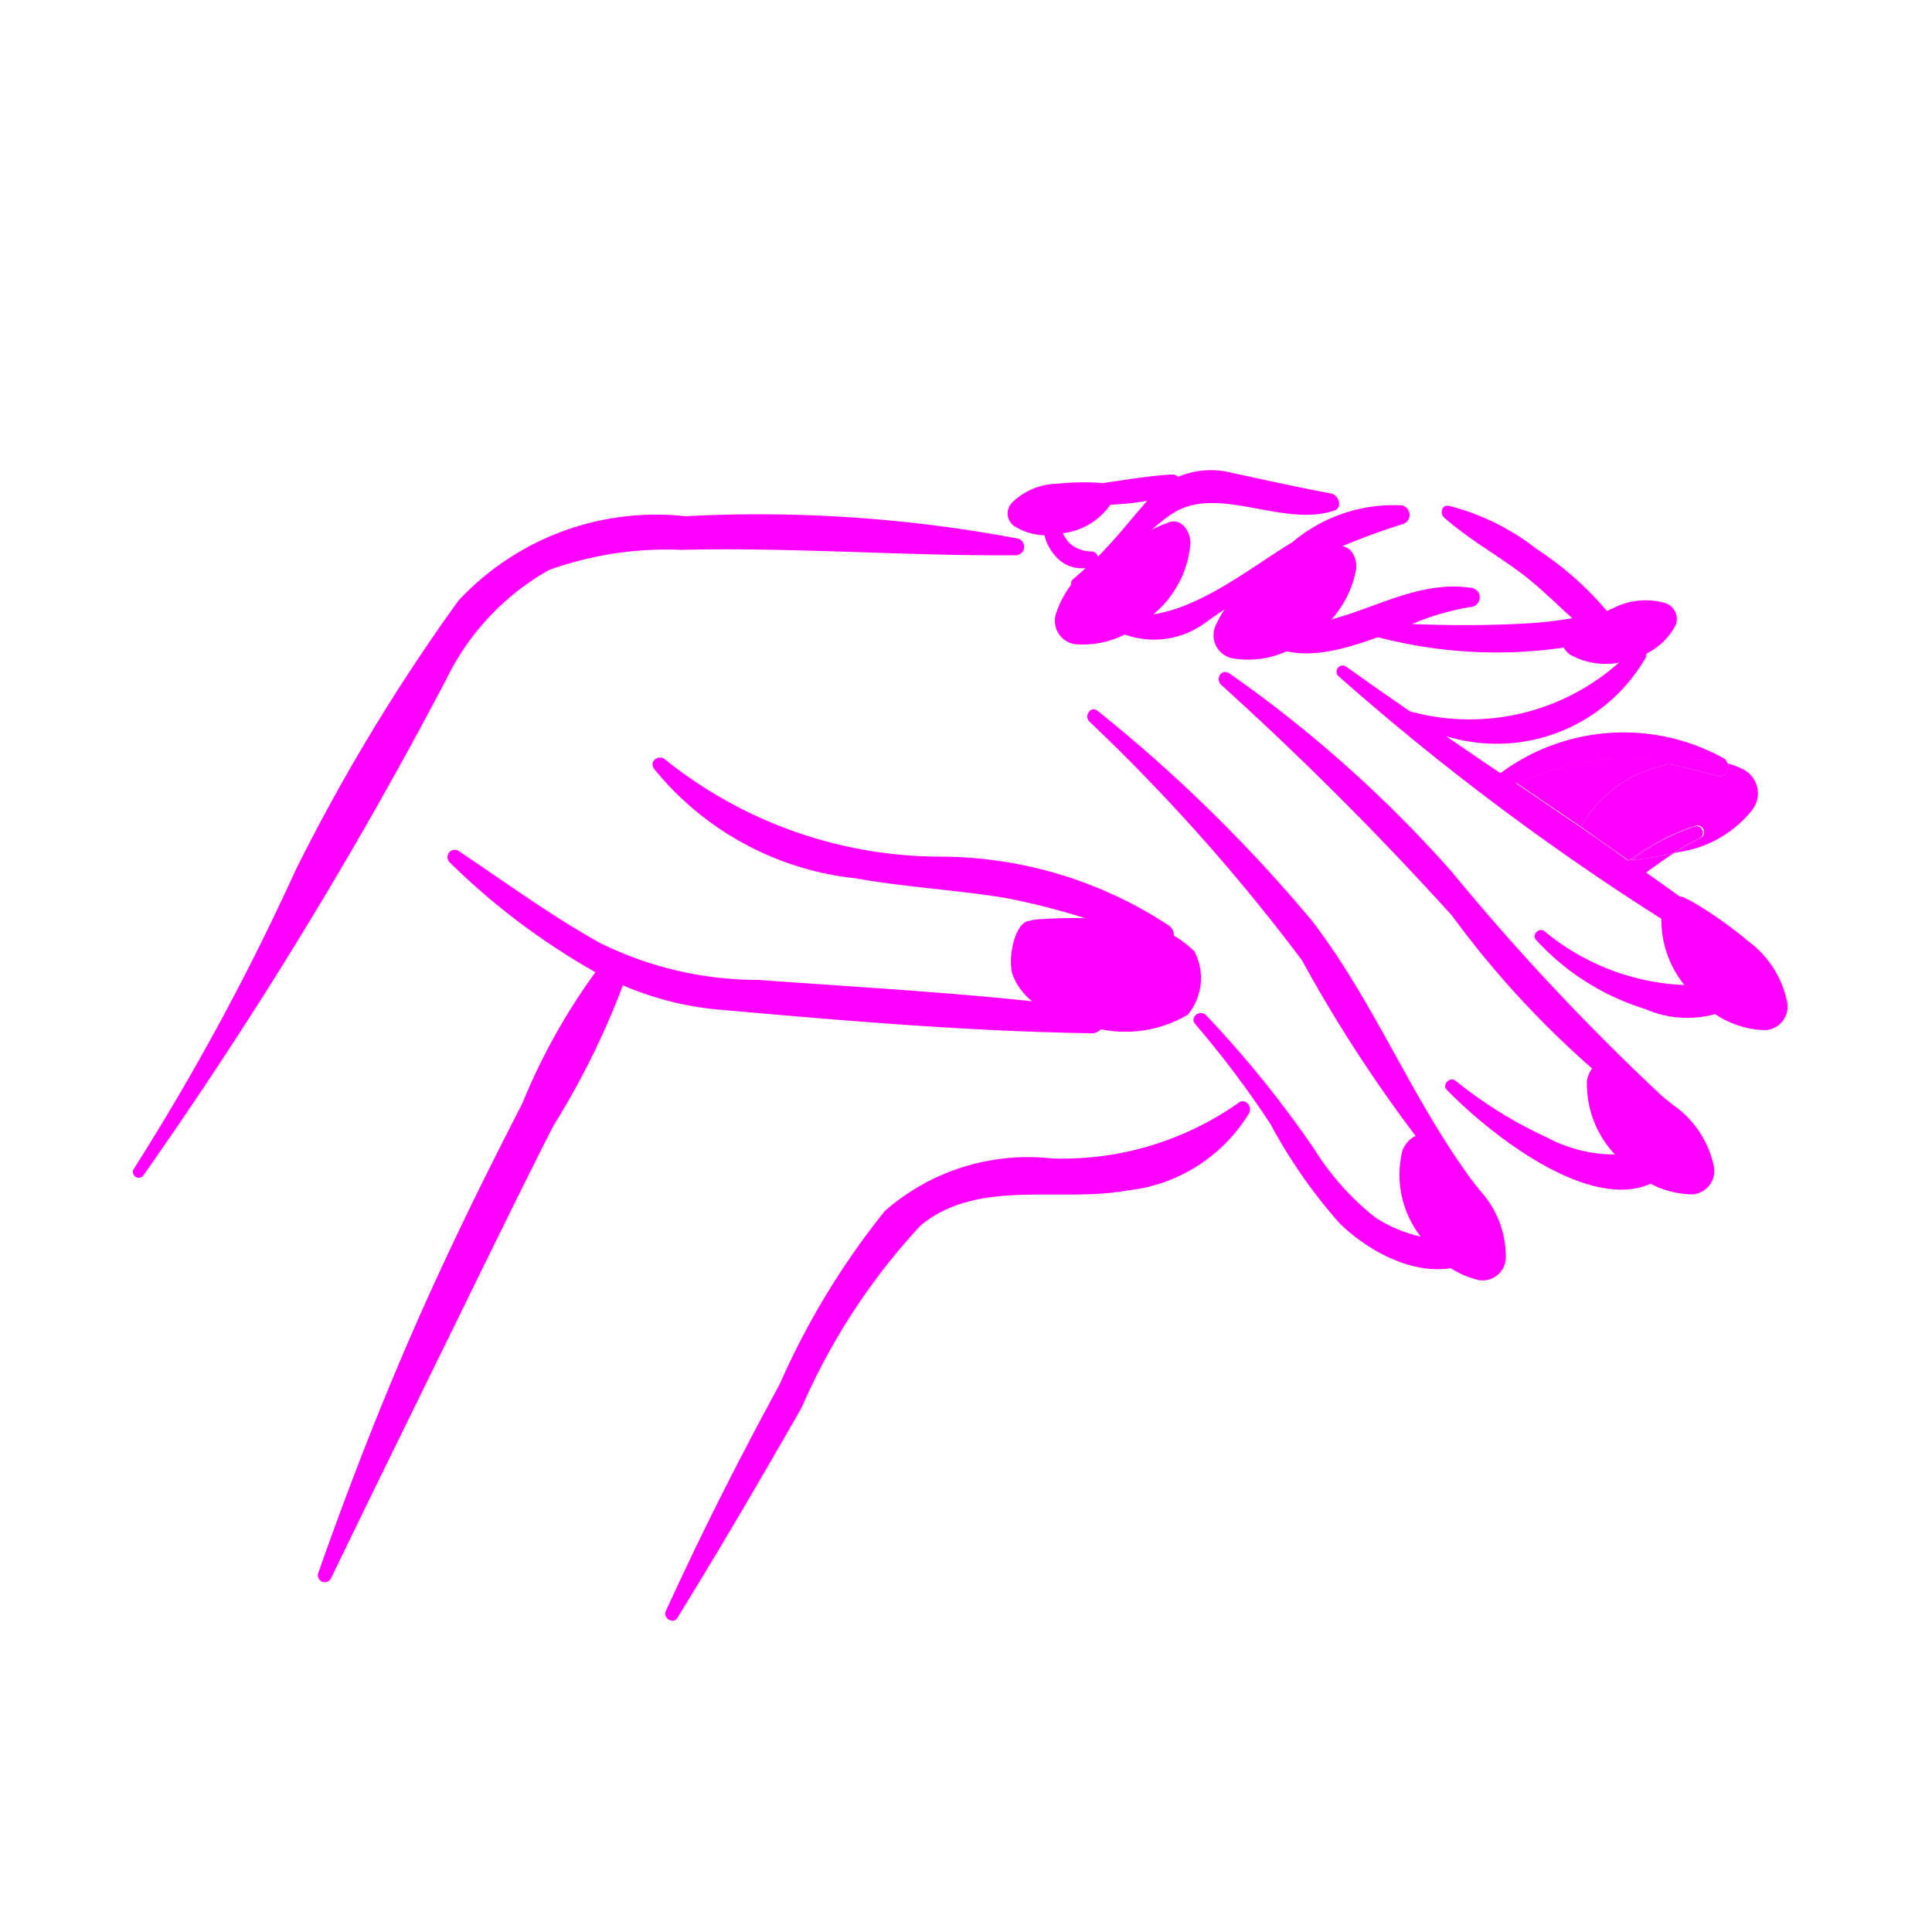 <svg xmlns="http://www.w3.org/2000/svg" data-name="Layer 1" viewBox="0 0 5 5" x="0px" y="0px" style= "fill:fuchsia"><title>hand_nail_Beauty_Cosmetics_Fingernail_Manicure</title><path d="M2.635,1.394a3.614,3.614,0,0,0-.861-.058.699.699,0,0,0-.588.219,5.004,5.004,0,0,0-.421.697A6.357,6.357,0,0,1,.347,3.024a.015.015,0,0,0,.024.018,11.62,11.62,0,0,0,.786-1.288.65.65,0,0,1,.264-.279.903.903,0,0,1,.341-.052c.289-.007.578.016.867.014A.022.022,0,0,0,2.635,1.394Z"></path><path d="M3.827,3.078c-.167-.217-.264-.476-.43-.693a3.9,3.9,0,0,0-.556-.545c-.018-.015-.037.013-.021.028a4.944,4.944,0,0,1,.55.618,3.673,3.673,0,0,0,.428.621C3.816,3.122,3.841,3.096,3.827,3.078Z"></path><path d="M4.32,2.854a6.119,6.119,0,0,1-.563-.598,3.286,3.286,0,0,0-.575-.513c-.02-.014-.038.013-.022.029a8.372,8.372,0,0,1,.598.598,2.448,2.448,0,0,0,.528.528A.028.028,0,0,0,4.32,2.854Z"></path><path d="M3.023,2.394a1.078,1.078,0,0,0-.592-.177,1.141,1.141,0,0,1-.708-.25c-.017-.017-.045.003-.03.023a.776.776,0,0,0,.521.283c.129.023.26.03.389.051a1.824,1.824,0,0,1,.392.123A.03.03,0,0,0,3.023,2.394Z"></path><path d="M2.829,2.61c-.287-.038-.578-.053-.867-.074a.922.922,0,0,1-.41-.096c-.127-.071-.246-.158-.367-.239a.019.019,0,0,0-.022.03,1.791,1.791,0,0,0,.378.285,1.615,1.615,0,0,0-.189.339c-.067.131-.134.264-.196.397-.126.268-.235.542-.333.821a.018.018,0,0,0,.033.013c.129-.267.26-.532.39-.798.062-.126.123-.251.187-.376a2.051,2.051,0,0,0,.179-.362.815.815,0,0,0,.249.063c.318.028.641.056.96.061A.032.032,0,0,0,2.829,2.61Z"></path><path d="M3.444,1.277c-.086-.016-.17-.035-.255-.053a.217.217,0,0,0-.14.01.023.023,0,0,0-.017-.006c-.115.007-.225.038-.342.034a.013.013,0,0,0-.003.026.7.7,0,0,0,.282.008l-.021.024c-.036.043-.069.083-.107.121l-.001-.004,0-0-.001-.002-.002-.002a.015.015,0,0,0-.011-.006.085.085,0,0,1-.06-.023.155.155,0,0,1-.031-.069.019.019,0,0,0-.038.005.243.243,0,0,0,.009.056.128.128,0,0,0,.031.049.088.088,0,0,0,.073.025c-.011.01-.021.019-.033.029a.016.016,0,0,0,.016.027c.1-.044.154-.141.243-.198.116-.074.283.037.415-.006C3.476,1.316,3.466,1.281,3.444,1.277Z"></path><path d="M3.628,1.308a.404.404,0,0,0-.283.095c-.131.078-.336.255-.491.164-.015-.009-.038.009-.024.024a.223.223,0,0,0,.286.023,1.806,1.806,0,0,1,.512-.257A.025.025,0,0,0,3.628,1.308Z"></path><path d="M4.294,1.56c-.045.006-.09.014-.134.023a.823.823,0,0,0-.183-.162.608.608,0,0,0-.228-.112c-.018-.003-.023.02-.012.03.063.056.139.098.206.149.044.034.084.074.126.112a1.095,1.095,0,0,1-.111.013c-.1.006-.203.006-.304.002a.672.672,0,0,1,.151-.044A.025.025,0,0,0,3.804,1.521c-.201-.029-.372.163-.57.071a.015.015,0,0,0-.017.023c.094.111.222.08.349.034a1.211,1.211,0,0,0,.741-.041A.025.025,0,0,0,4.294,1.56Z"></path><path d="M4.508,2.537A.606.606,0,0,1,3.997,2.41c-.013-.011-.034.009-.022.022a.634.634,0,0,0,.282.179.271.271,0,0,0,.275-.033A.025.025,0,0,0,4.508,2.537Z"></path><path d="M4.318,2.961a.373.373,0,0,1-.316-.018,1.114,1.114,0,0,1-.235-.146c-.014-.012-.036.01-.023.023.118.122.454.393.604.179A.026.026,0,0,0,4.318,2.961Z"></path><path d="M3.813,3.205a.363.363,0,0,1-.255-.055.701.701,0,0,1-.158-.178,2.819,2.819,0,0,0-.278-.344c-.016-.017-.044.004-.029.022a2.564,2.564,0,0,1,.195.259,1.333,1.333,0,0,0,.179.257c.09.088.249.166.366.084C3.855,3.235,3.837,3.204,3.813,3.205Z"></path><path d="M3.204,2.855a.79.79,0,0,1-.482.143.562.562,0,0,0-.432.136A1.998,1.998,0,0,0,2.018,3.582c-.105.193-.204.388-.295.588-.008.018.02.034.03.017.111-.18.217-.361.322-.545a1.67,1.67,0,0,1,.307-.47c.148-.123.359-.059.535-.091A.421.421,0,0,0,3.232,2.882C3.243,2.864,3.222,2.839,3.204,2.855Z"></path><path d="M3.828,3.313a.06.06,0,0,0,.069-.059A.253.253,0,0,0,3.83,3.081a.994.994,0,0,0-.12-.127L3.702,2.949c-.023-.024-.057-.008-.072.027a.26.26,0,0,0,.045.222A.236.236,0,0,0,3.828,3.313Z"></path><path d="M4.38,3.091A.061.061,0,0,0,4.435,3.016a.259.259,0,0,0-.106-.157,1.016,1.016,0,0,0-.148-.1l-.009-.004c-.029-.019-.059.005-.065.043a.266.266,0,0,0,.095.211A.242.242,0,0,0,4.38,3.091Z"></path><path d="M4.291,1.985,4.32,1.977a.52.52,0,0,0-.161-.012.968.968,0,0,0-.235.061q.084.057.168.114A.32.32,0,0,1,4.291,1.985Z"></path><path d="M4.515,1.993a.205.205,0,0,0-.043-.017c.003.016-.007.037-.027.032-.043-.011-.084-.022-.125-.031L4.291,1.985a.32.32,0,0,0-.199.155c.039.027.083.059.122.086L4.217,2.226a.565.565,0,0,1,.172-.089.017.017,0,0,1,.013.031.692.692,0,0,0-.07.04l.013-.003a.296.296,0,0,0,.189-.108A.07.07,0,0,0,4.515,1.993Z"></path><polygon points="4.215 2.228 4.214 2.227 4.213 2.227 4.218 2.23 4.224 2.226 4.217 2.226 4.215 2.228"></polygon><path d="M4.519,2.448c-.085-.065-.171-.128-.259-.19.024-.017.047-.034.072-.05a.94.94,0,0,1-.119.019c-.038-.027-.084-.06-.122-.086q-.084-.057-.168-.114a.968.968,0,0,1,.235-.061.52.52,0,0,1,.161.012.288.288,0,0,1,.152-.001.024.024,0,0,0-.009-.014.535.535,0,0,0-.579.038q-.071-.048-.141-.096a.445.445,0,0,0,.517-.203c.01-.021-.021-.037-.035-.02a.582.582,0,0,1-.575.159q-.084-.058-.167-.117a.016.016,0,0,0-.019.025,6.61,6.61,0,0,0,1.03.747C4.52,2.509,4.542,2.466,4.519,2.448Zm-.306-.221"></path><path d="M4.389,2.138a.547.547,0,0,0-.166.088.91.91,0,0,0,.108-.018.692.692,0,0,1,.07-.04A.017.017,0,0,0,4.389,2.138Z"></path><path d="M4.217,2.226l.007-.001a.547.547,0,0,1,.166-.088A.565.565,0,0,0,4.217,2.226Z"></path><path d="M4.092,2.14c.038.026.084.06.122.086l0,0C4.175,2.2,4.13,2.167,4.092,2.14Z"></path><path d="M4.32,1.977c.041.009.082.02.125.031.02.005.03-.015.027-.032A.288.288,0,0,0,4.32,1.977Z"></path><path d="M4.568,2.666a.061.061,0,0,0,.057-.073.259.259,0,0,0-.103-.159A1.016,1.016,0,0,0,4.375,2.331l-.009-.004c-.028-.019-.059.004-.066.042a.266.266,0,0,0,.091.213A.242.242,0,0,0,4.568,2.666Z"></path><path d="M4.336,1.619a.043.043,0,0,0-.029-.059.183.183,0,0,0-.134.015.721.721,0,0,0-.111.06l-.005.004c-.021.012-.016.039.006.055a.189.189,0,0,0,.164.01A.171.171,0,0,0,4.336,1.619Z"></path><path d="M2.781,1.667a.061.061,0,0,1-.048-.079A.259.259,0,0,1,2.854,1.442a1.016,1.016,0,0,1,.157-.085l.009-.003c.03-.016.058.011.061.049a.266.266,0,0,1-.115.201A.242.242,0,0,1,2.781,1.667Z"></path><path d="M3.186,1.703a.061.061,0,0,1-.04-.084.259.259,0,0,1,.135-.133,1.016,1.016,0,0,1,.165-.068l.009-.002c.032-.012.057.017.055.055a.266.266,0,0,1-.135.188A.242.242,0,0,1,3.186,1.703Z"></path><path d="M2.624,1.361a.04.04,0,0,1-.004-.061.171.171,0,0,1,.115-.048.67.67,0,0,1,.118-.002l.006.001c.023 0.0.031.024.02.047a.175.175,0,0,1-.129.082A.159.159,0,0,1,2.624,1.361Z"></path><path d="M3.074,2.626A.149.149,0,0,0,3.091,2.462a.287.287,0,0,0-.201-.081,1.281,1.281,0,0,0-.213-.001L2.666,2.383c-.041.001-.059.101-.045.14.032.088.142.123.22.139A.317.317,0,0,0,3.074,2.626Z"></path></svg>